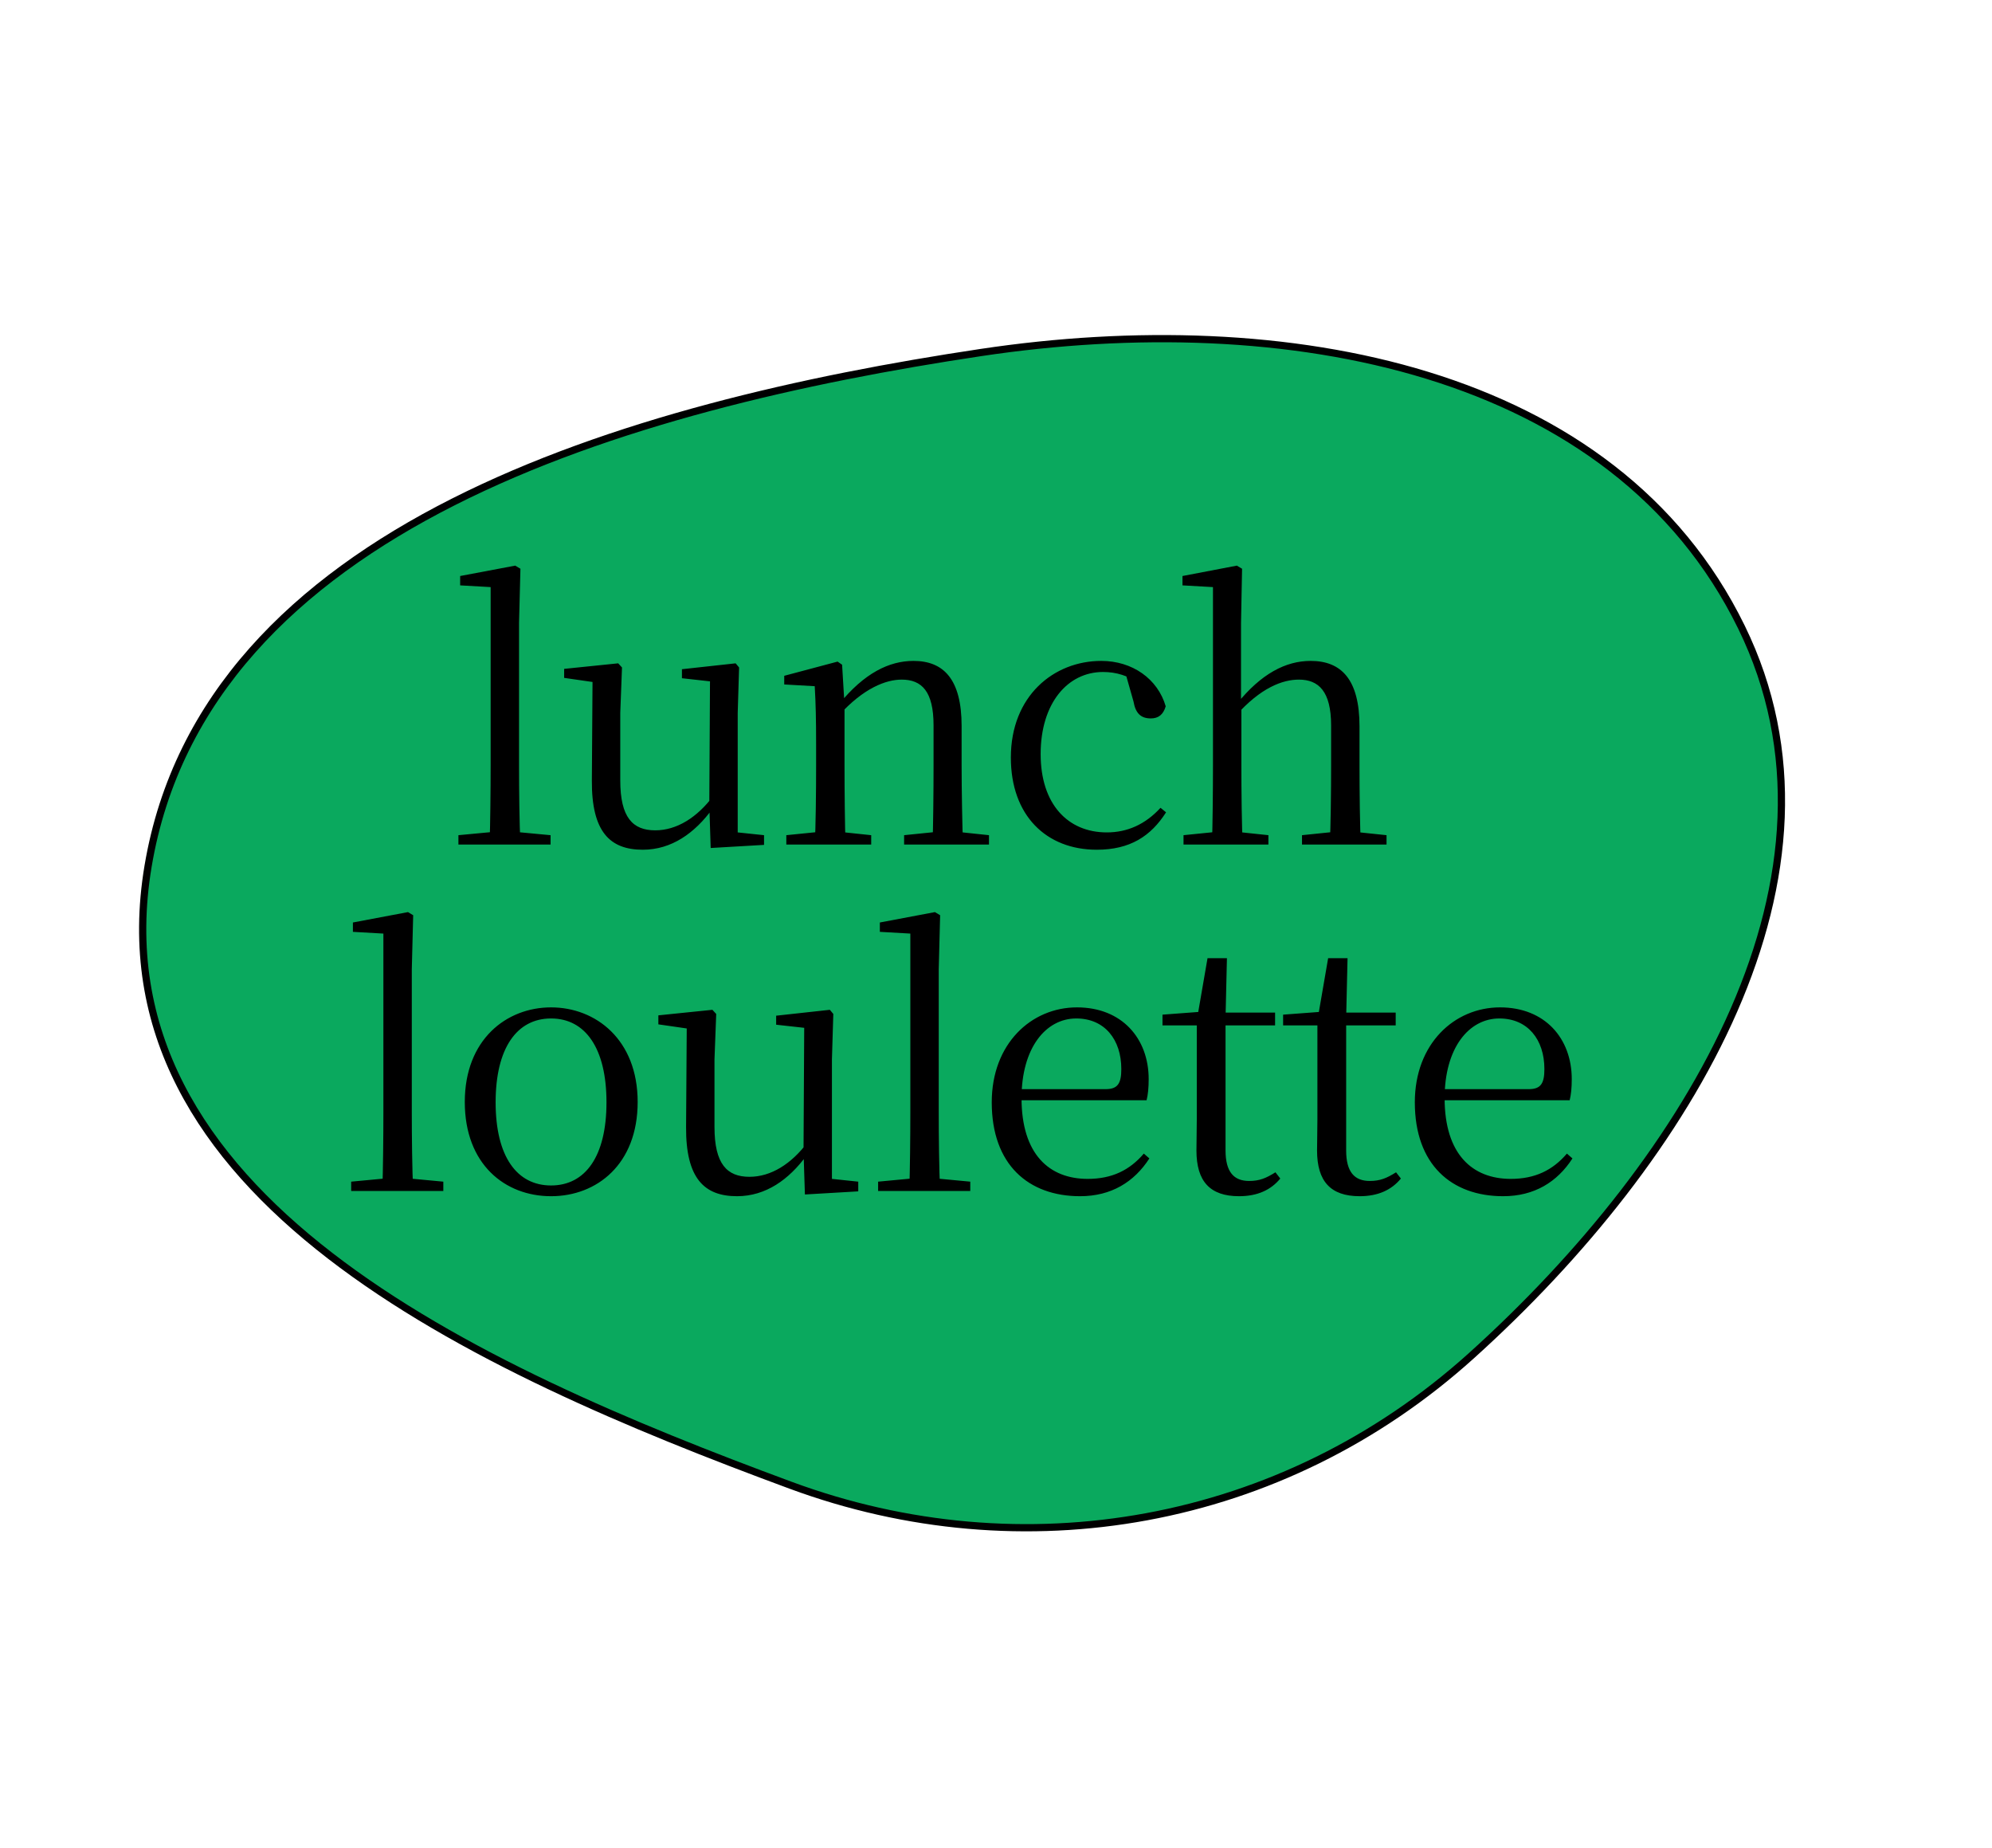 <svg width="276" height="256" viewBox="0 0 276 256" fill="none" xmlns="http://www.w3.org/2000/svg">
<path fill-rule="evenodd" clip-rule="evenodd" d="M241.279 86.869C258.061 121.152 234.217 160.425 203.908 187.78C177.594 211.529 141.624 217.62 109.545 205.763C65.75 189.576 12.838 165.734 20.518 119.996C28.41 72.995 86.866 56.197 135.895 48.84C178.062 42.512 223.7 50.957 241.279 86.869Z" fill="#0AA95E" stroke="black"/>
<path d="M63.516 117H76.284V115.704L70.668 115.176H69.132L63.516 115.704V117ZM67.836 117H72.108C71.964 114.024 71.916 109.464 71.916 106.056V86.28L72.108 78.792L71.388 78.36L63.756 79.8V81.096L67.98 81.336V106.056C67.98 109.464 67.932 114.024 67.836 117ZM89.061 117.72C93.045 117.72 96.261 115.416 98.709 112.056H100.005L98.853 110.232C96.597 113.256 93.765 115.032 90.789 115.032C87.669 115.032 85.941 113.256 85.941 108.12V98.76L86.181 92.472L85.653 91.896L78.165 92.664V93.912L83.157 94.632L82.101 93.816L82.005 108.12C81.957 115.224 84.501 117.72 89.061 117.72ZM98.469 117.48L105.861 117.048V115.704L102.213 115.32V98.76L102.405 92.472L101.925 91.896L94.485 92.712V93.96L98.373 94.392L98.277 111.48V111.528L98.469 117.48ZM108.948 117H120.708V115.704L115.716 115.176H114.18L108.948 115.704V117ZM112.884 117H117.156C117.06 114.696 117.012 109.32 117.012 106.056V97.656L116.676 92.088L116.052 91.656L108.66 93.624V94.824L112.884 95.064C113.028 97.464 113.076 99.864 113.076 103.128V106.056C113.076 109.32 113.028 114.696 112.884 117ZM125.268 117H137.028V115.704L132.036 115.176H130.452L125.268 115.704V117ZM129.204 117H133.428C133.332 114.696 133.236 109.416 133.236 106.056V100.584C133.236 94.104 130.74 91.56 126.564 91.56C123.204 91.56 119.748 93.24 116.244 97.56H115.764L116.196 99.144C119.652 95.304 122.772 94.152 124.932 94.152C127.716 94.152 129.348 95.784 129.348 100.488V106.056C129.348 109.416 129.3 114.696 129.204 117ZM151.962 117.72C156.57 117.72 159.45 115.848 161.562 112.536L160.794 111.912C158.682 114.216 156.186 115.32 153.354 115.32C147.93 115.32 144.186 111.384 144.186 104.472C144.186 97.416 147.93 93.096 152.826 93.096C154.65 93.096 156.282 93.576 158.25 94.872L155.85 92.952L157.05 97.176C157.338 98.856 158.106 99.528 159.45 99.528C160.506 99.528 161.178 99 161.514 97.848C160.41 94.056 156.906 91.56 152.586 91.56C146.01 91.56 140.058 96.408 140.058 104.952C140.058 112.968 144.954 117.72 151.962 117.72ZM163.982 117H175.742V115.704L170.75 115.176H169.214L163.982 115.704V117ZM167.918 117H172.19C172.046 114.696 171.998 109.32 171.998 106.056V97.848L171.95 97.272V86.28L172.094 78.792L171.374 78.36L163.838 79.8V81.096L168.062 81.336V106.056C168.062 109.32 168.014 114.696 167.918 117ZM180.398 117H192.11V115.704L187.07 115.176H185.534L180.398 115.704V117ZM184.238 117H188.558C188.414 114.696 188.366 109.416 188.366 106.056V100.632C188.366 94.104 185.822 91.56 181.598 91.56C178.142 91.56 174.734 93.336 171.374 97.512H170.318L171.23 99.144C174.686 95.256 177.71 94.152 179.966 94.152C182.702 94.152 184.43 95.784 184.43 100.488V106.056C184.43 109.416 184.382 114.696 184.238 117ZM48.656 165H61.424V163.704L55.808 163.176H54.272L48.656 163.704V165ZM52.976 165H57.248C57.104 162.024 57.056 157.464 57.056 154.056V134.28L57.248 126.792L56.528 126.36L48.896 127.8V129.096L53.12 129.336V154.056C53.12 157.464 53.072 162.024 52.976 165ZM76.351 165.72C82.687 165.72 88.351 161.304 88.351 152.664C88.351 144.024 82.543 139.56 76.351 139.56C70.159 139.56 64.399 144.024 64.399 152.664C64.399 161.304 69.967 165.72 76.351 165.72ZM76.351 164.232C71.599 164.232 68.671 160.2 68.671 152.712C68.671 145.224 71.599 141.096 76.351 141.096C81.103 141.096 84.031 145.224 84.031 152.712C84.031 160.2 81.103 164.232 76.351 164.232ZM102.115 165.72C106.099 165.72 109.315 163.416 111.763 160.056H113.059L111.907 158.232C109.651 161.256 106.819 163.032 103.843 163.032C100.723 163.032 98.995 161.256 98.995 156.12V146.76L99.235 140.472L98.707 139.896L91.219 140.664V141.912L96.211 142.632L95.155 141.816L95.059 156.12C95.011 163.224 97.555 165.72 102.115 165.72ZM111.523 165.48L118.915 165.048V163.704L115.267 163.32V146.76L115.459 140.472L114.979 139.896L107.539 140.712V141.96L111.427 142.392L111.331 159.48V159.528L111.523 165.48ZM121.667 165H134.435V163.704L128.819 163.176H127.283L121.667 163.704V165ZM125.987 165H130.259C130.115 162.024 130.067 157.464 130.067 154.056V134.28L130.259 126.792L129.539 126.36L121.907 127.8V129.096L126.131 129.336V154.056C126.131 157.464 126.083 162.024 125.987 165ZM149.65 165.72C153.97 165.72 157.138 163.752 159.25 160.488L158.482 159.816C156.514 162.12 154.066 163.32 150.706 163.32C145.378 163.32 141.538 159.912 141.538 152.136C141.538 145.176 144.898 141.096 149.122 141.096C153.058 141.096 155.362 144.024 155.362 148.104C155.362 150.072 154.882 150.888 153.202 150.888H139.234V152.424H158.866C159.058 151.656 159.154 150.696 159.154 149.496C159.154 143.88 155.458 139.56 149.218 139.56C142.882 139.56 137.41 144.6 137.41 152.712C137.41 161.352 142.498 165.72 149.65 165.72ZM167.788 142.056H176.668V140.28H167.788V142.056ZM171.676 165.72C174.22 165.72 176.092 164.856 177.388 163.272L176.716 162.408C175.42 163.224 174.508 163.608 173.068 163.608C170.956 163.608 169.804 162.36 169.804 159.384V141L169.996 132.744H167.308L165.916 140.808L166.828 140.136L161.068 140.568V142.056H165.82V155.064C165.82 156.84 165.772 157.848 165.772 159.384C165.772 163.656 167.644 165.72 171.676 165.72ZM184.5 142.056H193.38V140.28H184.5V142.056ZM188.388 165.72C190.932 165.72 192.804 164.856 194.1 163.272L193.428 162.408C192.132 163.224 191.22 163.608 189.78 163.608C187.668 163.608 186.516 162.36 186.516 159.384V141L186.708 132.744H184.02L182.628 140.808L183.54 140.136L177.78 140.568V142.056H182.532V155.064C182.532 156.84 182.484 157.848 182.484 159.384C182.484 163.656 184.356 165.72 188.388 165.72ZM208.27 165.72C212.59 165.72 215.758 163.752 217.87 160.488L217.102 159.816C215.134 162.12 212.686 163.32 209.326 163.32C203.998 163.32 200.158 159.912 200.158 152.136C200.158 145.176 203.518 141.096 207.742 141.096C211.678 141.096 213.982 144.024 213.982 148.104C213.982 150.072 213.502 150.888 211.822 150.888H197.854V152.424H217.486C217.678 151.656 217.774 150.696 217.774 149.496C217.774 143.88 214.078 139.56 207.838 139.56C201.502 139.56 196.03 144.6 196.03 152.712C196.03 161.352 201.118 165.72 208.27 165.72Z" fill="black"/>
</svg>
